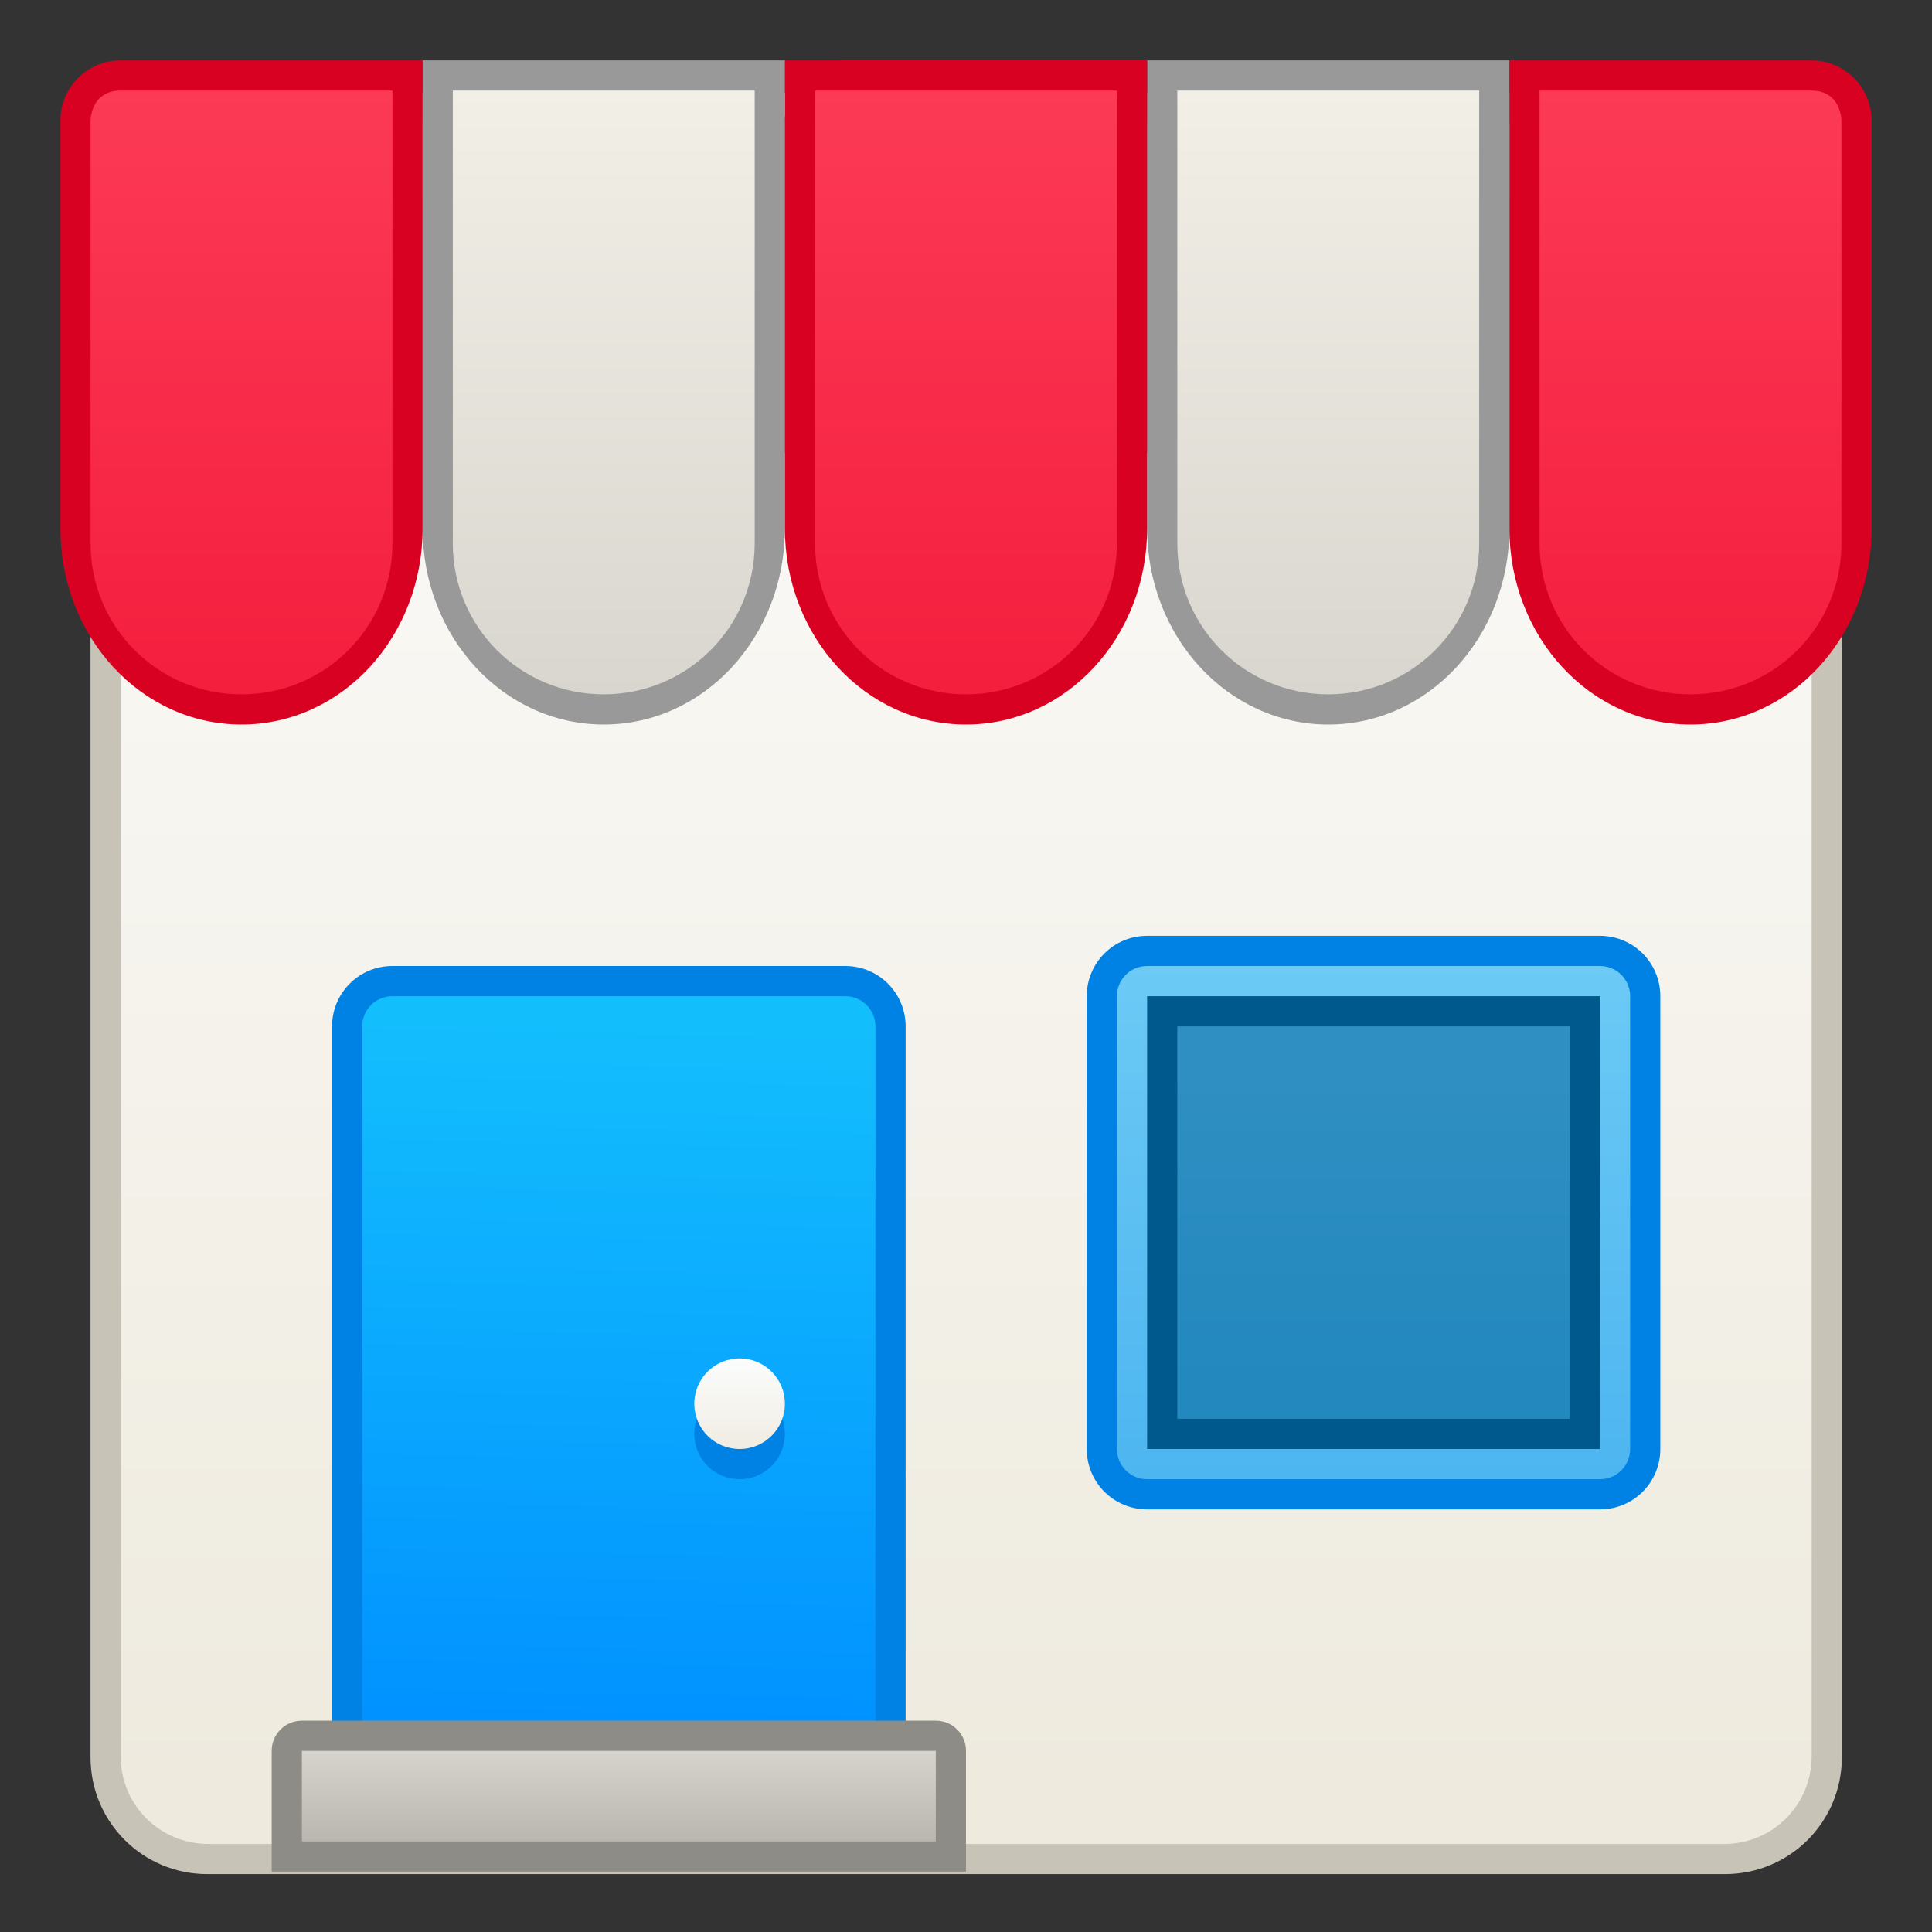 <?xml version="1.0" encoding="UTF-8" standalone="no"?>
<!-- Created with Inkscape (http://www.inkscape.org/) -->

<svg
   xmlns:dc="http://purl.org/dc/elements/1.1/"
   xmlns:cc="http://creativecommons.org/ns#"
   xmlns:rdf="http://www.w3.org/1999/02/22-rdf-syntax-ns#"
   xmlns:svg="http://www.w3.org/2000/svg"
   xmlns="http://www.w3.org/2000/svg"
   xmlns:xlink="http://www.w3.org/1999/xlink"
   xmlns:sodipodi="http://sodipodi.sourceforge.net/DTD/sodipodi-0.dtd"
   xmlns:inkscape="http://www.inkscape.org/namespaces/inkscape"
   width="64"
   height="64"
   viewBox="0 0 64 64"
   version="1.1"
   id="svg8"
   inkscape:version="0.92.2 2405546, 2018-03-11"
   sodipodi:docname="yast-software.svg">
  <rect x="0" y="0" width="64" height="64" fill="#333333" stroke="none"/>
  <title
     id="title7895">Antu icon Theme</title>
  <defs
     id="defs2">
    <linearGradient
       gradientUnits="userSpaceOnUse"
       y2="254.65"
       x2="32"
       y1="310.65"
       x1="32"
       id="linearGradient888-7"
       xlink:href="#linearGradient983"
       inkscape:collect="always"
       gradientTransform="matrix(0.999,0,0,0.999,0.036,0.314)" />
    <linearGradient
       id="linearGradient983"
       inkscape:collect="always">
      <stop
         id="stop979"
         offset="0"
         style="stop-color:#eeeade;stop-opacity:1" />
      <stop
         id="stop981"
         offset="1"
         style="stop-color:#fcfcfb;stop-opacity:1" />
    </linearGradient>
    <linearGradient
       inkscape:collect="always"
       xlink:href="#linearGradient1568"
       id="linearGradient4626"
       x1="20"
       y1="273.65"
       x2="20"
       y2="253.65"
       gradientUnits="userSpaceOnUse"
       gradientTransform="translate(-32,10.214)" />
    <linearGradient
       id="linearGradient1568"
       inkscape:collect="always">
      <stop
         id="stop1564"
         offset="0"
         style="stop-color:#d9d6cf;stop-opacity:1" />
      <stop
         id="stop1566"
         offset="1"
         style="stop-color:#f2efe7;stop-opacity:1" />
    </linearGradient>
    <linearGradient
       inkscape:collect="always"
       xlink:href="#linearGradient1544"
       id="linearGradient4626-62"
       x1="20"
       y1="273.65"
       x2="20"
       y2="253.65"
       gradientUnits="userSpaceOnUse"
       gradientTransform="translate(-20,10.214)" />
    <linearGradient
       id="linearGradient1544"
       inkscape:collect="always">
      <stop
         id="stop1540"
         offset="0"
         style="stop-color:#f41e3d;stop-opacity:1" />
      <stop
         id="stop1542"
         offset="1"
         style="stop-color:#fc3a56;stop-opacity:1" />
    </linearGradient>
    <linearGradient
       inkscape:collect="always"
       xlink:href="#linearGradient1568"
       id="linearGradient4626-2"
       x1="20"
       y1="273.65"
       x2="20"
       y2="253.65"
       gradientUnits="userSpaceOnUse"
       gradientTransform="translate(-8,10.214)" />
    <linearGradient
       inkscape:collect="always"
       xlink:href="#linearGradient1544"
       id="linearGradient4626-29"
       x1="20"
       y1="273.65"
       x2="20"
       y2="253.65"
       gradientUnits="userSpaceOnUse"
       gradientTransform="translate(4,10.214)" />
    <linearGradient
       inkscape:collect="always"
       xlink:href="#linearGradient1544"
       id="linearGradient4626-29-1"
       x1="20"
       y1="273.65"
       x2="20"
       y2="253.65"
       gradientUnits="userSpaceOnUse"
       gradientTransform="matrix(-1,0,0,1,-4,10.214)" />
    <linearGradient
       gradientTransform="translate(-32,10.214)"
       inkscape:collect="always"
       xlink:href="#linearGradient1427"
       id="linearGradient4315"
       x1="20.5"
       y1="308.65"
       x2="21"
       y2="284.65"
       gradientUnits="userSpaceOnUse" />
    <linearGradient
       id="linearGradient1427"
       inkscape:collect="always">
      <stop
         id="stop1423"
         offset="0"
         style="stop-color:#0090ff;stop-opacity:1" />
      <stop
         id="stop1425"
         offset="1"
         style="stop-color:#13befd;stop-opacity:1" />
    </linearGradient>
    <linearGradient
       gradientTransform="translate(-32,10.214)"
       inkscape:collect="always"
       xlink:href="#linearGradient1501"
       id="linearGradient4280"
       x1="46"
       y1="299.65"
       x2="46"
       y2="282.65"
       gradientUnits="userSpaceOnUse" />
    <linearGradient
       id="linearGradient1501"
       inkscape:collect="always">
      <stop
         id="stop1497"
         offset="0"
         style="stop-color:#4db5f0;stop-opacity:1" />
      <stop
         id="stop1499"
         offset="1"
         style="stop-color:#6ccaf5;stop-opacity:1" />
    </linearGradient>
    <linearGradient
       gradientTransform="translate(-32,10.214)"
       inkscape:collect="always"
       xlink:href="#linearGradient1417"
       id="linearGradient4303"
       x1="21"
       y1="311.65"
       x2="21"
       y2="308.65"
       gradientUnits="userSpaceOnUse" />
    <linearGradient
       id="linearGradient1417"
       inkscape:collect="always">
      <stop
         id="stop1413"
         offset="0"
         style="stop-color:#b8b6af;stop-opacity:1" />
      <stop
         id="stop1415"
         offset="1"
         style="stop-color:#d5d3cc;stop-opacity:1" />
    </linearGradient>
    <linearGradient
       inkscape:collect="always"
       xlink:href="#linearGradient1511"
       id="linearGradient4288"
       x1="34.033"
       y1="300.917"
       x2="34.033"
       y2="292.85"
       gradientUnits="userSpaceOnUse"
       gradientTransform="matrix(1.364,0,0,1.364,-33.409,-103.477)" />
    <linearGradient
       id="linearGradient1511"
       inkscape:collect="always">
      <stop
         id="stop1507"
         offset="0"
         style="stop-color:#2288be;stop-opacity:1" />
      <stop
         id="stop1509"
         offset="1"
         style="stop-color:#308fc2;stop-opacity:1" />
    </linearGradient>
    <linearGradient
       gradientTransform="translate(-32,10.214)"
       inkscape:collect="always"
       xlink:href="#linearGradient1436"
       id="linearGradient4342"
       x1="24"
       y1="298.65"
       x2="24"
       y2="295.65"
       gradientUnits="userSpaceOnUse" />
    <linearGradient
       id="linearGradient1436"
       inkscape:collect="always">
      <stop
         id="stop1432"
         offset="0"
         style="stop-color:#f0ece2;stop-opacity:1" />
      <stop
         id="stop1434"
         offset="1"
         style="stop-color:#fbfdfd;stop-opacity:1" />
    </linearGradient>
  </defs>
  <sodipodi:namedview
     id="base"
     pagecolor="#ffffff"
     bordercolor="#666666"
     borderopacity="1.0"
     inkscape:pageopacity="0.0"
     inkscape:pageshadow="2"
     inkscape:zoom="1"
     inkscape:cx="-64.066209"
     inkscape:cy="-65.117208"
     inkscape:document-units="px"
     inkscape:current-layer="layer1"
     showgrid="true"
     units="px"
     inkscape:window-width="1360"
     inkscape:window-height="711"
     inkscape:window-x="0"
     inkscape:window-y="28"
     inkscape:window-maximized="1"
     objecttolerance="10"
     gridtolerance="10"
     guidetolerance="10"
     inkscape:snap-bbox="true"
     inkscape:bbox-paths="true"
     inkscape:bbox-nodes="true"
     inkscape:snap-bbox-edge-midpoints="true"
     inkscape:snap-bbox-midpoints="true"
     inkscape:object-paths="true"
     inkscape:snap-intersection-paths="true"
     inkscape:showpageshadow="false">
    <inkscape:grid
       type="xygrid"
       id="grid7897"
       empspacing="4" />
  </sodipodi:namedview>
  <g
     inkscape:label="Capa 1"
     inkscape:groupmode="layer"
     id="layer1"
     transform="translate(0,-250.65)">
    <g
       id="g5550"
       transform="translate(32,-10.214)">
      <g
         inkscape:label="Capa 1"
         id="layer1-31"
         transform="matrix(0.968,0,0,0.968,-24.226,16.461)">
        <g
           transform="matrix(1.467,0,0,1.467,-0.467,-147.37)"
           id="layer1-6-21"
           inkscape:label="Capa 1" />
        <g
           transform="matrix(-1.467,0,0,1.467,49.467,-147.37)"
           id="layer1-6-2"
           inkscape:label="Capa 1" />
        <g
           transform="matrix(1.467,0,0,-1.467,-0.467,729.67)"
           id="layer1-6-27"
           inkscape:label="Capa 1" />
        <g
           transform="matrix(-1.467,0,0,-1.467,49.467,729.67)"
           id="layer1-6-2-3"
           inkscape:label="Capa 1" />
        <g
           inkscape:label="Capa 1"
           id="layer1-5"
           transform="translate(-6.967,2.967)">
          <path
             sodipodi:nodetypes="sssssssss"
             inkscape:connector-curvature="0"
             style="opacity:1;vector-effect:none;fill:#c8c3b7;fill-opacity:1;stroke:none;stroke-width:2.289;stroke-linecap:round;stroke-linejoin:round;stroke-miterlimit:4;stroke-dasharray:none;stroke-dashoffset:0;stroke-opacity:1"
             d="M 6.033,252.683 H 57.967 c 2.216,0 4,1.784 4,4 v 52.967 c 0,2.216 -1.784,4 -4,4 H 6.033 c -2.216,0 -4,-1.784 -4,-4 v -52.967 c 0,-2.216 1.784,-4 4,-4 z"
             id="rect863" />
          <path
             sodipodi:nodetypes="sssssssss"
             inkscape:connector-curvature="0"
             style="opacity:1;vector-effect:none;fill:url(#linearGradient888-7);fill-opacity:1;stroke:none;stroke-width:2.213;stroke-linecap:round;stroke-linejoin:round;stroke-miterlimit:4;stroke-dasharray:none;stroke-dashoffset:0;stroke-opacity:1"
             d="M 6.063,253.717 H 57.937 c 1.66,0 2.997,1.337 2.997,2.997 v 52.907 c 0,1.66 -1.337,2.997 -2.997,2.997 H 6.063 c -1.66,0 -2.997,-1.337 -2.997,-2.997 v -52.907 c 0,-1.66 1.337,-2.997 2.997,-2.997 z"
             id="rect863-9" />
        </g>
      </g>
      <path
         id="rect4305"
         d="m -19,292.864 h 15 c 1.108,0 2,0.892 2,2 v 23 c 0,1.108 -0.892,2 -2,2 h -15 c -1.108,0 -2,-0.892 -2,-2 v -23 c 0,-1.108 0.892,-2 2,-2 z"
         style="opacity:1;vector-effect:none;fill:#0082e5;fill-opacity:1;stroke:none;stroke-width:10;stroke-linecap:round;stroke-linejoin:round;stroke-miterlimit:4;stroke-dasharray:none;stroke-dashoffset:0;stroke-opacity:1"
         inkscape:connector-curvature="0" />
      <path
         id="rect4307"
         d="m -19,293.864 h 15 c 0.554,0 1,0.446 1,1 v 23 c 0,0.554 -0.446,1 -1,1 h -15 c -0.554,0 -1,-0.446 -1,-1 v -23 c 0,-0.554 0.446,-1 1,-1 z"
         style="opacity:1;vector-effect:none;fill:url(#linearGradient4315);fill-opacity:1;stroke:none;stroke-width:10;stroke-linecap:round;stroke-linejoin:round;stroke-miterlimit:4;stroke-dasharray:none;stroke-dashoffset:0;stroke-opacity:1"
         inkscape:connector-curvature="0" />
      <path
         sodipodi:nodetypes="ssccccccccsss"
         inkscape:connector-curvature="0"
         id="rect4290"
         d="m -22,317.864 c -0.554,0 -1,0.446 -1,1 v 1 2 1 h 1 21 1 v -1 -2 -1 c 0,-0.554 -0.446,-1 -1,-1 z"
         style="opacity:1;vector-effect:none;fill:#8e8c87;fill-opacity:1;stroke:none;stroke-width:10;stroke-linecap:round;stroke-linejoin:round;stroke-miterlimit:4;stroke-dasharray:none;stroke-dashoffset:0;stroke-opacity:1" />
      <path
         id="rect4223"
         d="m 6,291.864 h 15 c 1.108,0 2,0.892 2,2 v 15 c 0,1.108 -0.892,2 -2,2 H 6 c -1.108,0 -2,-0.892 -2,-2 v -15 c 0,-1.108 0.892,-2 2,-2 z"
         style="opacity:1;vector-effect:none;fill:#0082e5;fill-opacity:1;stroke:none;stroke-width:10;stroke-linecap:round;stroke-linejoin:round;stroke-miterlimit:4;stroke-dasharray:none;stroke-dashoffset:0;stroke-opacity:1"
         inkscape:connector-curvature="0" />
      <path
         id="rect4223-2"
         d="m 6,292.864 h 15 c 0.554,0 1,0.446 1,1 v 15 c 0,0.554 -0.446,1 -1,1 H 6 c -0.554,0 -1,-0.446 -1,-1 v -15 c 0,-0.554 0.446,-1 1,-1 z"
         style="opacity:1;vector-effect:none;fill:url(#linearGradient4280);fill-opacity:1;stroke:none;stroke-width:10;stroke-linecap:round;stroke-linejoin:round;stroke-miterlimit:4;stroke-dasharray:none;stroke-dashoffset:0;stroke-opacity:1"
         inkscape:connector-curvature="0" />
      <path
         id="rect4295"
         d="m -22,318.864 h 21 v 3 h -21 z"
         style="opacity:1;vector-effect:none;fill:url(#linearGradient4303);fill-opacity:1;stroke:none;stroke-width:10;stroke-linecap:round;stroke-linejoin:round;stroke-miterlimit:4;stroke-dasharray:none;stroke-dashoffset:0;stroke-opacity:1"
         inkscape:connector-curvature="0" />
      <path
         id="rect4270"
         d="m 6,293.864 h 15 v 15 H 6 Z"
         style="opacity:1;vector-effect:none;fill:#00598c;fill-opacity:1;stroke:none;stroke-width:10;stroke-linecap:round;stroke-linejoin:round;stroke-miterlimit:4;stroke-dasharray:none;stroke-dashoffset:0;stroke-opacity:1"
         inkscape:connector-curvature="0" />
      <path
         id="rect4272"
         d="M 7,294.864 H 20 V 307.864 H 7 Z"
         style="opacity:1;vector-effect:none;fill:url(#linearGradient4288);fill-opacity:1;stroke:none;stroke-width:10;stroke-linecap:round;stroke-linejoin:round;stroke-miterlimit:4;stroke-dasharray:none;stroke-dashoffset:0;stroke-opacity:1"
         inkscape:connector-curvature="0" />
      <path
         id="rect4334-6"
         d="m -7.5,306.864 c 0.831,0 1.5,0.669 1.5,1.5 0,0.831 -0.669,1.5 -1.5,1.5 -0.831,0 -1.5,-0.669 -1.5,-1.5 0,-0.831 0.669,-1.5 1.5,-1.5 z"
         style="opacity:1;vector-effect:none;fill:#0082e5;fill-opacity:1;stroke:none;stroke-width:10;stroke-linecap:round;stroke-linejoin:round;stroke-miterlimit:4;stroke-dasharray:none;stroke-dashoffset:0;stroke-opacity:1"
         inkscape:connector-curvature="0" />
      <path
         id="rect4334"
         d="m -7.5,305.864 c 0.831,0 1.5,0.669 1.5,1.5 0,0.831 -0.669,1.5 -1.5,1.5 -0.831,0 -1.5,-0.669 -1.5,-1.5 0,-0.831 0.669,-1.5 1.5,-1.5 z"
         style="opacity:1;vector-effect:none;fill:url(#linearGradient4342);fill-opacity:1;stroke:none;stroke-width:10;stroke-linecap:round;stroke-linejoin:round;stroke-miterlimit:4;stroke-dasharray:none;stroke-dashoffset:0;stroke-opacity:1"
         inkscape:connector-curvature="0" />
      <g
         transform="translate(-33,10.214)"
         id="g4557">
        <path
           id="rect4368"
           transform="translate(1,250.65)"
           d="M 4,2 C 2.892,2 2,2.892 2,4 v 5 8.5 c 0,3.601 2.676,6.5 6,6.5 3.324,0 6,-2.899 6,-6.5 V 13 8.5 2 H 8 7 Z M 26,2 V 15 H 38 V 2 Z m 24,0 v 6.5 4.5 4.5 c 0,3.601 2.676,6.5 6,6.5 3.324,0 6,-2.899 6,-6.5 V 9 4 C 62,2.892 61.108,2 60,2 h -3 -1 z"
           style="opacity:1;vector-effect:none;fill:#d90122;fill-opacity:1;stroke:none;stroke-width:10;stroke-linecap:round;stroke-linejoin:round;stroke-miterlimit:4;stroke-dasharray:none;stroke-dashoffset:0;stroke-opacity:1"
           inkscape:connector-curvature="0" />
        <path
           id="rect4368-5"
           transform="translate(1,250.65)"
           d="m 14,2 v 2 5 4 4.5 c 0,3.601 2.676,6.5 6,6.5 3.324,0 6,-2.899 6,-6.5 V 13 8.5 2 Z m 24,0 v 2 5 6 2.5 c 0,3.601 2.676,6.5 6,6.5 3.324,0 6,-2.899 6,-6.5 V 15 13 8.5 2 H 40 Z"
           style="opacity:1;vector-effect:none;fill:#999999;fill-opacity:1;stroke:none;stroke-width:10;stroke-linecap:round;stroke-linejoin:round;stroke-miterlimit:4;stroke-dasharray:none;stroke-dashoffset:0;stroke-opacity:1"
           inkscape:connector-curvature="0" />
        <path
           inkscape:connector-curvature="0"
           style="opacity:1;vector-effect:none;fill:#d90122;fill-opacity:1;stroke:none;stroke-width:10;stroke-linecap:round;stroke-linejoin:round;stroke-miterlimit:4;stroke-dasharray:none;stroke-dashoffset:0;stroke-opacity:1"
           d="m 29,252.65 c -1.108,0 -2,0.892 -2,2 v 5 8.5 c 0,3.601 2.676,6.5 6,6.5 3.324,0 6,-2.899 6,-6.5 v -4.5 -4.5 -6.5 h -6 -1 z"
           id="rect4368-0" />
      </g>
      <path
         id="rect4618"
         d="m -17,263.864 v 5 6 4 c 0,2.77 2.23,5 5,5 2.77,0 5,-2.23 5,-5 v -4 -6 -5 h -5 z"
         style="opacity:1;vector-effect:none;fill:url(#linearGradient4626);fill-opacity:1;stroke:none;stroke-width:10;stroke-linecap:round;stroke-linejoin:round;stroke-miterlimit:4;stroke-dasharray:none;stroke-dashoffset:0;stroke-opacity:1"
         inkscape:connector-curvature="0" />
      <path
         id="rect4618-7"
         d="m -5,263.864 v 5 6 4 c 0,2.77 2.23,5 5,5 2.77,0 5,-2.23 5,-5 v -4 -6 -5 H 0 Z"
         style="opacity:1;vector-effect:none;fill:url(#linearGradient4626-62);fill-opacity:1;stroke:none;stroke-width:10;stroke-linecap:round;stroke-linejoin:round;stroke-miterlimit:4;stroke-dasharray:none;stroke-dashoffset:0;stroke-opacity:1"
         inkscape:connector-curvature="0" />
      <path
         id="rect4618-6"
         d="m 7,263.864 v 5 6 4 c 0,2.77 2.23,5 5,5 2.77,0 5,-2.23 5,-5 v -4 -6 -5 h -5 z"
         style="opacity:1;vector-effect:none;fill:url(#linearGradient4626-2);fill-opacity:1;stroke:none;stroke-width:10;stroke-linecap:round;stroke-linejoin:round;stroke-miterlimit:4;stroke-dasharray:none;stroke-dashoffset:0;stroke-opacity:1"
         inkscape:connector-curvature="0" />
      <path
         sodipodi:nodetypes="cccssscccccc"
         id="rect4618-8"
         d="m 19,263.864 v 5 6 4 c 0,2.77 2.23,5 5,5 2.77,0 5,-2.23 5,-5 v -4 -6 -4 c 0,0 0.004,-1 -1,-1 h -4 z"
         style="opacity:1;vector-effect:none;fill:url(#linearGradient4626-29);fill-opacity:1;stroke:none;stroke-width:10;stroke-linecap:round;stroke-linejoin:round;stroke-miterlimit:4;stroke-dasharray:none;stroke-dashoffset:0;stroke-opacity:1"
         inkscape:connector-curvature="0" />
      <path
         sodipodi:nodetypes="cccssscccccc"
         id="rect4618-8-1"
         d="m -19,263.864 v 5 6 4 c 0,2.77 -2.23,5 -5,5 -2.77,0 -5,-2.23 -5,-5 v -4 -6 -4 c 0,0 -0.004,-1 1,-1 h 4 z"
         style="opacity:1;vector-effect:none;fill:url(#linearGradient4626-29-1);fill-opacity:1;stroke:none;stroke-width:10;stroke-linecap:round;stroke-linejoin:round;stroke-miterlimit:4;stroke-dasharray:none;stroke-dashoffset:0;stroke-opacity:1"
         inkscape:connector-curvature="0" />
    </g>
  </g>
</svg>
